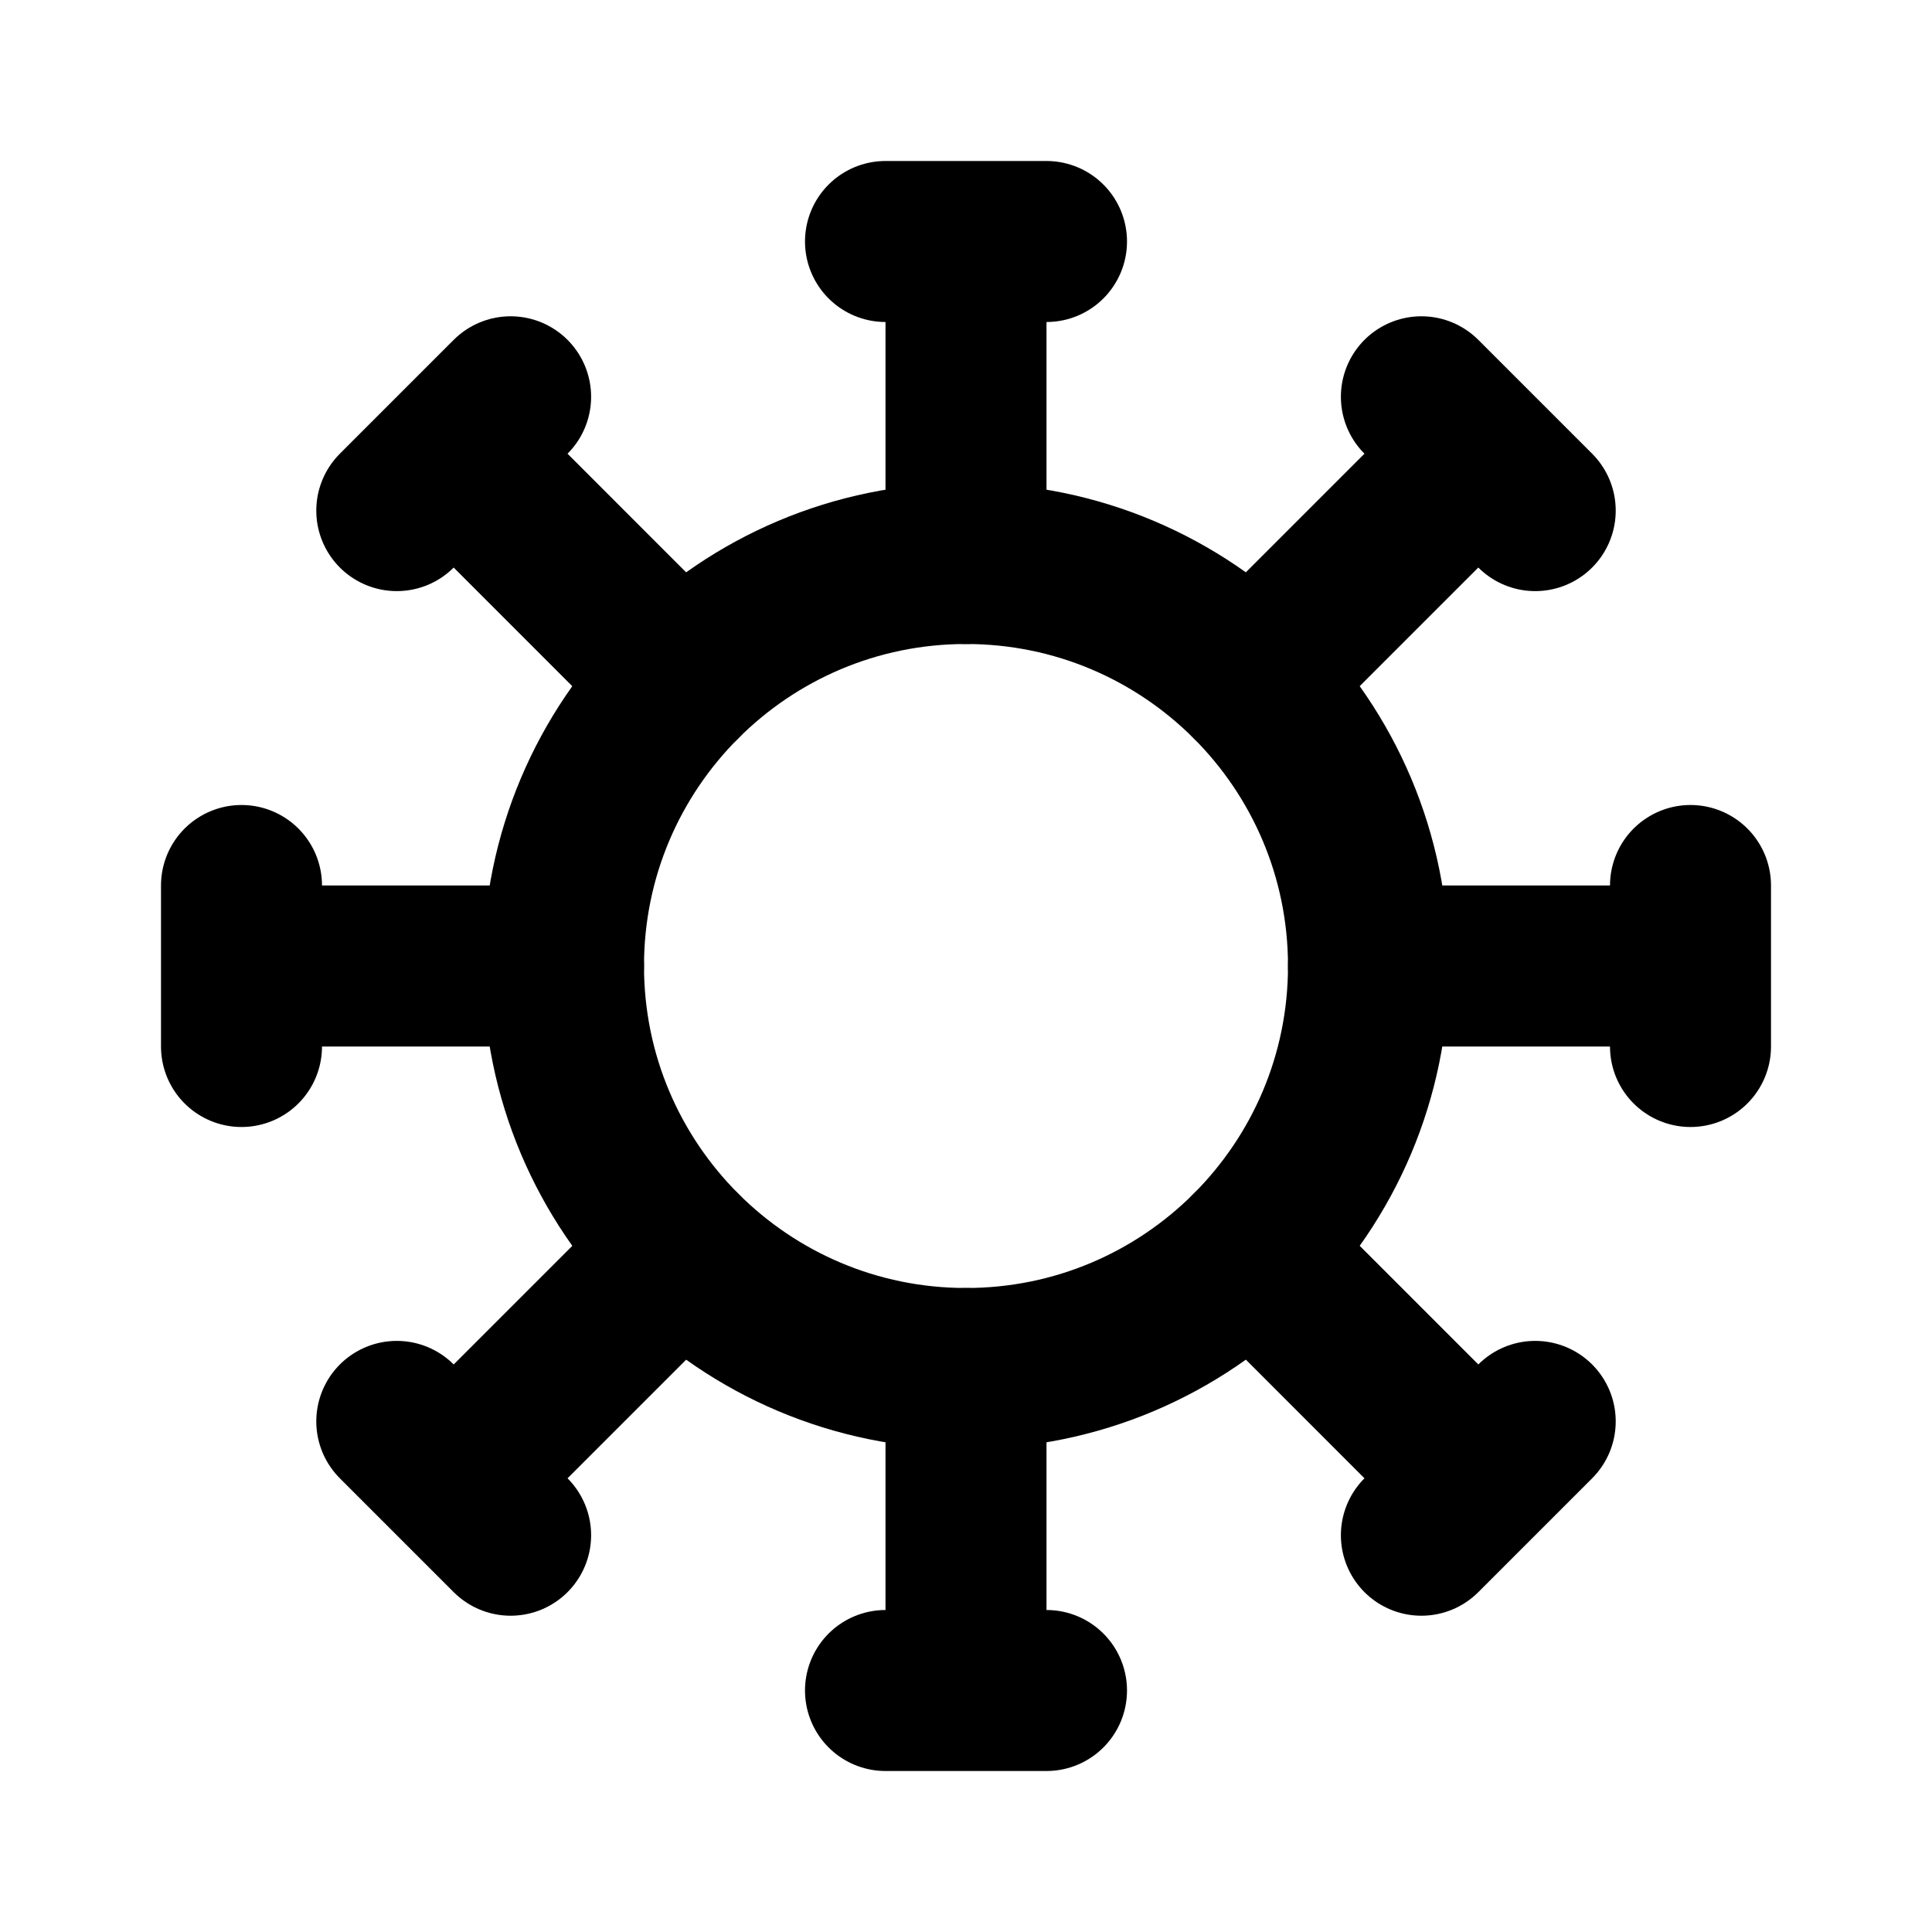 <svg width="24" height="24" viewBox="0 0 24 24" fill="none" xmlns="http://www.w3.org/2000/svg">
<path d="M12 17C14.761 17 17 14.761 17 12C17 9.239 14.761 7 12 7C9.239 7 7 9.239 7 12C7 14.761 9.239 17 12 17Z" stroke="black" stroke-width="2" stroke-linecap="round" stroke-linejoin="round"/>
<path d="M11 3H13M12 7V3V7Z" stroke="black" stroke-width="2" stroke-linecap="round" stroke-linejoin="round"/>
<path d="M17.657 4.929L19.071 6.343M15.536 8.464L18.364 5.636L15.536 8.464Z" stroke="black" stroke-width="2" stroke-linecap="round" stroke-linejoin="round"/>
<path d="M21 11V13M17 12H21H17Z" stroke="black" stroke-width="2" stroke-linecap="round" stroke-linejoin="round"/>
<path d="M19.071 17.657L17.657 19.071M15.536 15.535L18.364 18.364L15.536 15.535Z" stroke="black" stroke-width="2" stroke-linecap="round" stroke-linejoin="round"/>
<path d="M13 21H11M12 17V21V17Z" stroke="black" stroke-width="2" stroke-linecap="round" stroke-linejoin="round"/>
<path d="M6.343 19.071L4.929 17.657M8.464 15.536L5.636 18.364L8.464 15.536Z" stroke="black" stroke-width="2" stroke-linecap="round" stroke-linejoin="round"/>
<path d="M3 13L3 11M7 12H3H7Z" stroke="black" stroke-width="2" stroke-linecap="round" stroke-linejoin="round"/>
<path d="M4.929 6.343L6.343 4.929M8.464 8.465L5.636 5.636L8.464 8.465Z" stroke="black" stroke-width="2" stroke-linecap="round" stroke-linejoin="round"/>
</svg>
